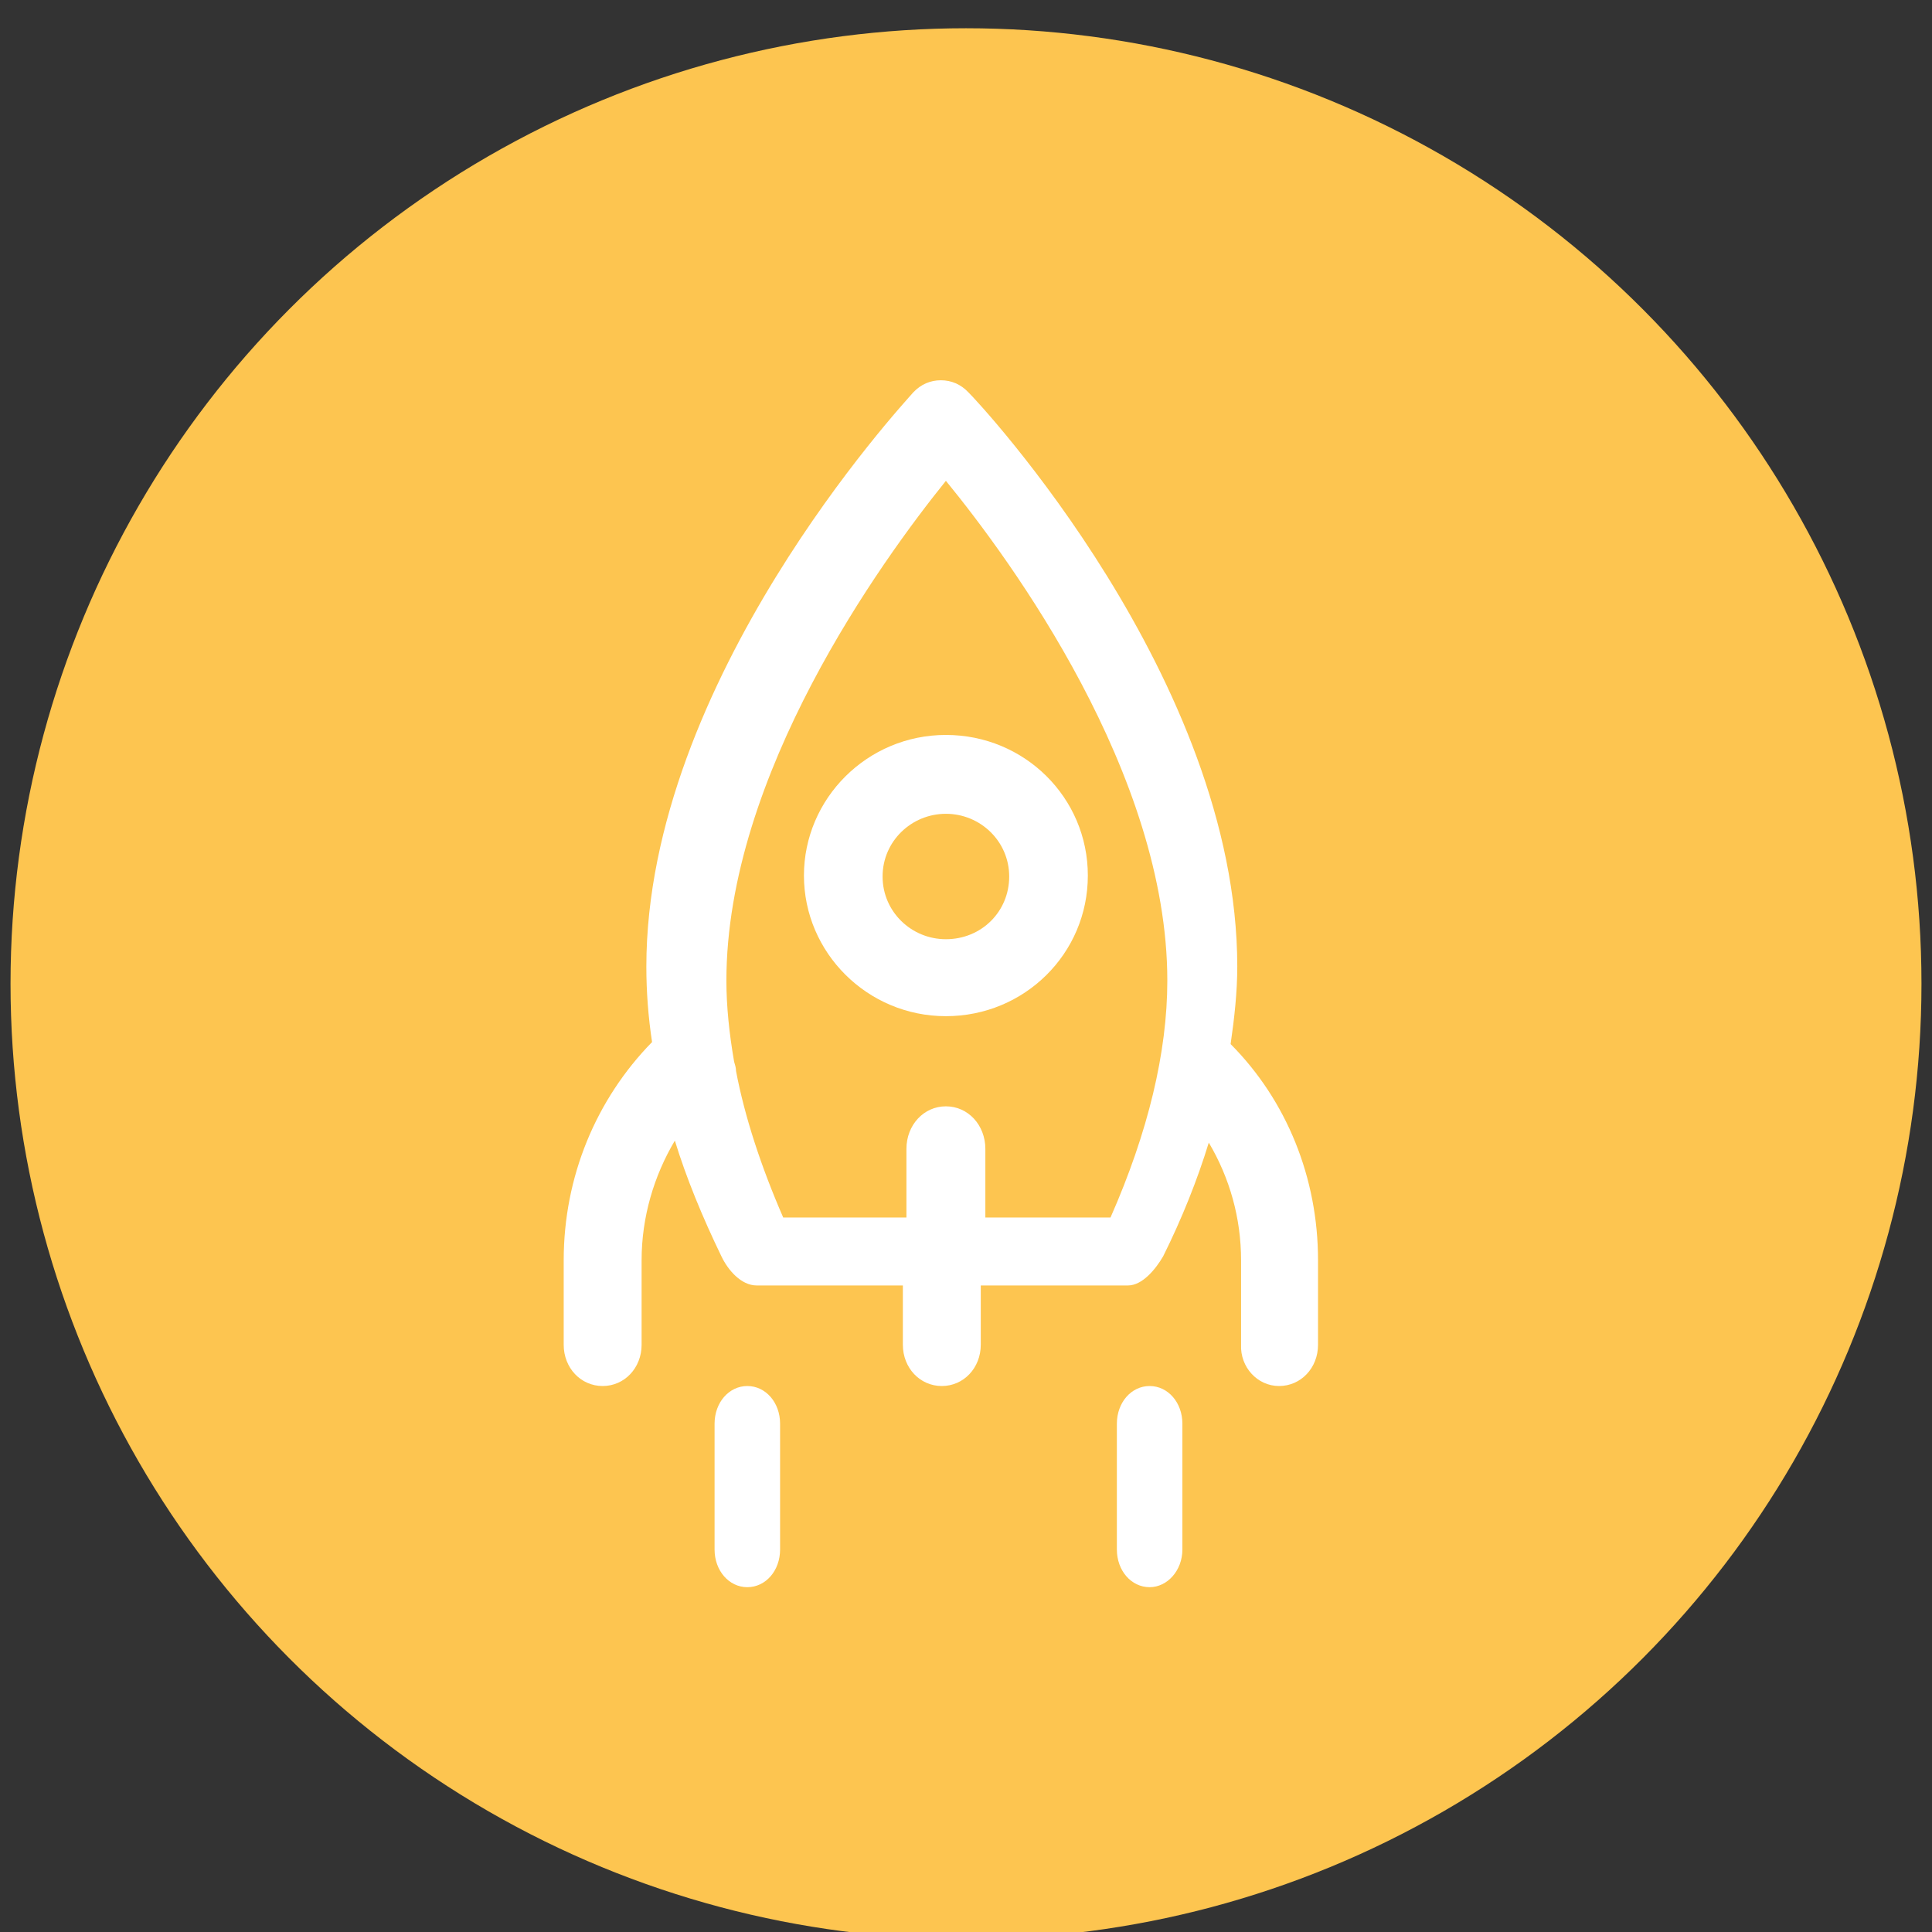 <?xml version="1.0" encoding="UTF-8"?>
<svg width="109px" height="109px" viewBox="0 0 109 109" version="1.1" xmlns="http://www.w3.org/2000/svg" xmlns:xlink="http://www.w3.org/1999/xlink">
    <rect x="0" y="0" width="109" height="109" fill="#333333" stroke="none"/>
    <!-- Generator: sketchtool 53.2 (72643) - https://sketchapp.com -->
    <title>329CE497-779E-40EC-8857-FC299988DE1E@3x</title>
    <desc>Created with sketchtool.</desc>
    <g id="Search-without-ideas" stroke="none" stroke-width="1" fill="none" fill-rule="evenodd">
        <g id="01-new-search" transform="translate(-140, -177)">
            <g id="Group-16" transform="translate(137, 175)">
                <g id="Icons-Color-38-px-/-Idea" transform="translate(3.594, 3.594)">
                    <g id="Group">
                        <circle id="Oval" fill="#FDC550" cx="53.906" cy="53.906" r="53.906"></circle>
                        <g id="rocket-launch" transform="translate(31.209, 18.725)" fill="#FFFFFF" fill-rule="nonzero">
                            <g id="Group-4">
                                <path d="M40.36,57.878 C41.593,57.878 42.558,56.857 42.558,55.552 L42.558,50.785 C42.558,46.132 40.789,41.763 37.626,38.586 C37.841,37.11 38.002,35.635 38.002,34.216 C38.002,18.044 23.476,2.44 22.833,1.816 C22.404,1.362 21.868,1.135 21.279,1.135 C20.689,1.135 20.153,1.362 19.724,1.816 C19.135,2.497 4.663,18.101 4.663,34.216 C4.663,35.635 4.77,37.053 4.985,38.472 C1.822,41.706 0,46.076 0,50.785 L0,55.552 C0,56.857 0.965,57.878 2.198,57.878 C3.43,57.878 4.395,56.857 4.395,55.552 L4.395,50.785 C4.395,48.345 5.092,46.019 6.271,44.033 C6.914,46.132 7.825,48.345 8.897,50.558 C9.273,51.353 10.023,52.204 10.881,52.204 L19.135,52.204 L19.135,55.552 C19.135,56.857 20.1,57.878 21.332,57.878 C22.565,57.878 23.53,56.857 23.53,55.552 L23.53,52.204 L31.838,52.204 C32.642,52.204 33.392,51.296 33.821,50.558 C34.893,48.402 35.75,46.246 36.394,44.146 C37.573,46.132 38.216,48.402 38.216,50.785 L38.216,55.552 C38.162,56.8 39.127,57.878 40.36,57.878 Z M30.85,48.37 L23.789,48.37 L23.789,44.501 C23.789,43.153 22.812,42.098 21.563,42.098 C20.313,42.098 19.336,43.153 19.336,44.501 L19.336,48.37 L12.384,48.37 C11.134,45.498 10.211,42.684 9.722,40.105 C9.722,39.929 9.668,39.753 9.614,39.577 C9.342,37.994 9.179,36.47 9.179,35.005 C9.179,23.398 17.923,11.323 21.563,6.809 C25.256,11.323 34.055,23.34 34.055,35.005 C34.055,39.049 32.968,43.563 30.85,48.37 Z" id="Shape"></path>
                                <path d="M13.554,29.078 C13.554,33.42 17.125,37.012 21.563,37.012 C26,37.012 29.571,33.474 29.571,29.078 C29.571,24.683 26,21.145 21.563,21.145 C17.125,21.145 13.554,24.736 13.554,29.078 L13.554,29.078 Z M21.563,25.594 C23.511,25.594 25.134,27.149 25.134,29.132 C25.134,31.115 23.565,32.67 21.563,32.67 C19.614,32.67 17.991,31.115 17.991,29.132 C17.991,27.149 19.614,25.594 21.563,25.594 Z" id="Shape"></path>
                                <path d="M12.208,67.102 L12.208,60.003 C12.208,58.811 11.397,57.878 10.36,57.878 C9.323,57.878 8.512,58.811 8.512,60.003 L8.512,67.102 C8.512,68.294 9.323,69.227 10.36,69.227 C11.397,69.227 12.208,68.294 12.208,67.102 Z" id="Shape"></path>
                                <path d="M34.905,67.102 L34.905,60.003 C34.905,58.811 34.094,57.878 33.057,57.878 C32.02,57.878 31.209,58.811 31.209,60.003 L31.209,67.102 C31.209,68.294 32.02,69.227 33.057,69.227 C34.049,69.227 34.905,68.294 34.905,67.102 Z" id="Shape"></path>
                            </g>
                        </g>
                    </g>
                </g>
            </g>
        </g>
    </g>
</svg>